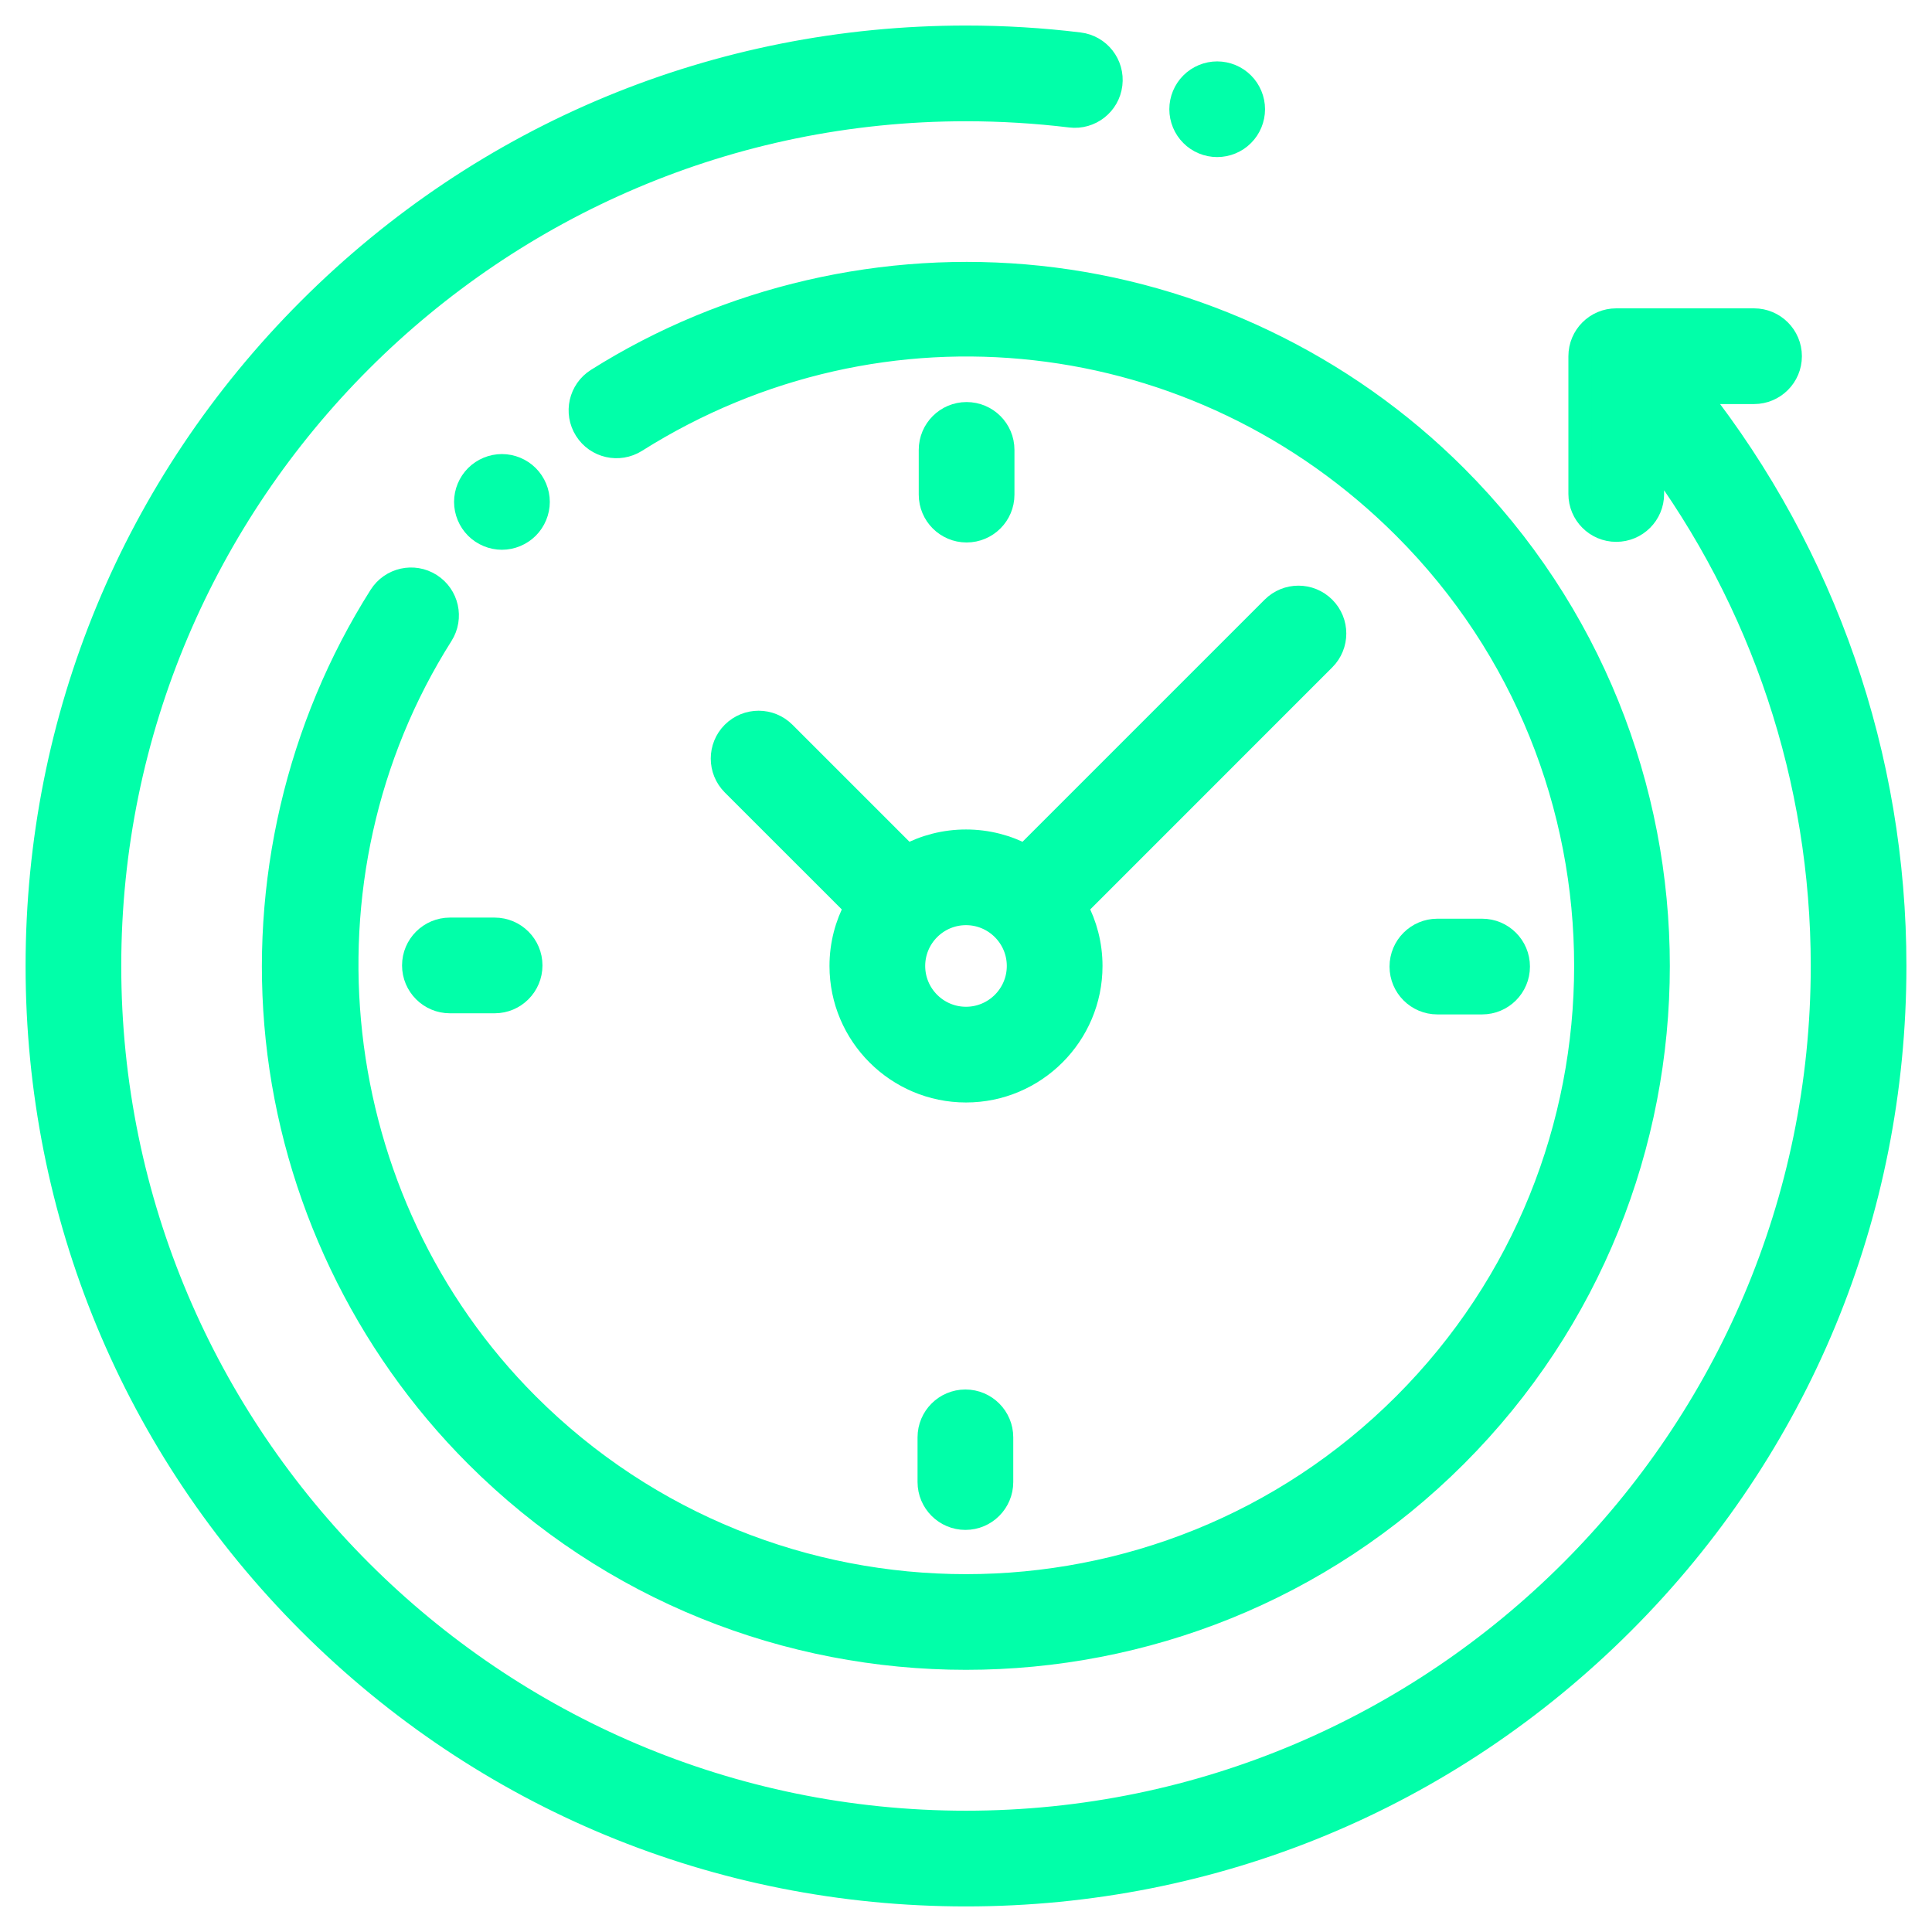<svg width="50" height="50" viewBox="0 0 50 50" fill="none" xmlns="http://www.w3.org/2000/svg">
<mask id="path-1-outside-1_4450_46050" maskUnits="userSpaceOnUse" x="-0.038" y="-0.039" width="50" height="50" fill="black">
<rect fill="white" x="-0.038" y="-0.039" width="50" height="50"/>
<path d="M43.909 10.157H45.394C45.912 10.157 46.333 9.737 46.333 9.219C46.333 8.701 45.912 8.28 45.394 8.28H41.828C41.31 8.28 40.89 8.701 40.89 9.219V12.785C40.89 13.303 41.31 13.723 41.828 13.723C42.347 13.723 42.767 13.303 42.767 12.785V11.752C45.614 15.564 47.162 20.189 47.162 24.999C47.162 37.219 37.22 47.161 25 47.161C12.78 47.161 2.838 37.219 2.838 24.999C2.838 12.779 12.78 2.838 25 2.838C25.904 2.838 26.813 2.893 27.704 3.001C28.218 3.063 28.686 2.697 28.748 2.183C28.811 1.668 28.445 1.2 27.93 1.138C26.965 1.02 25.979 0.961 25 0.961C18.579 0.961 12.543 3.461 8.002 8.002C3.462 12.542 0.962 18.578 0.962 24.999C0.962 31.42 3.462 37.457 8.002 41.997C12.543 46.537 18.579 49.038 25 49.038C31.421 49.038 37.458 46.537 41.998 41.997C46.538 37.457 49.038 31.42 49.038 24.999C49.038 19.581 47.228 14.379 43.909 10.157Z"/>
</mask>
<path d="M43.909 10.157H45.394C45.912 10.157 46.333 9.737 46.333 9.219C46.333 8.701 45.912 8.28 45.394 8.28H41.828C41.31 8.28 40.89 8.701 40.89 9.219V12.785C40.89 13.303 41.31 13.723 41.828 13.723C42.347 13.723 42.767 13.303 42.767 12.785V11.752C45.614 15.564 47.162 20.189 47.162 24.999C47.162 37.219 37.22 47.161 25 47.161C12.78 47.161 2.838 37.219 2.838 24.999C2.838 12.779 12.78 2.838 25 2.838C25.904 2.838 26.813 2.893 27.704 3.001C28.218 3.063 28.686 2.697 28.748 2.183C28.811 1.668 28.445 1.2 27.93 1.138C26.965 1.02 25.979 0.961 25 0.961C18.579 0.961 12.543 3.461 8.002 8.002C3.462 12.542 0.962 18.578 0.962 24.999C0.962 31.42 3.462 37.457 8.002 41.997C12.543 46.537 18.579 49.038 25 49.038C31.421 49.038 37.458 46.537 41.998 41.997C46.538 37.457 49.038 31.42 49.038 24.999C49.038 19.581 47.228 14.379 43.909 10.157Z" fill="#01FFA9"/>
<path d="M43.909 10.157H45.394C45.912 10.157 46.333 9.737 46.333 9.219C46.333 8.701 45.912 8.28 45.394 8.28H41.828C41.31 8.28 40.89 8.701 40.89 9.219V12.785C40.89 13.303 41.31 13.723 41.828 13.723C42.347 13.723 42.767 13.303 42.767 12.785V11.752C45.614 15.564 47.162 20.189 47.162 24.999C47.162 37.219 37.22 47.161 25 47.161C12.78 47.161 2.838 37.219 2.838 24.999C2.838 12.779 12.78 2.838 25 2.838C25.904 2.838 26.813 2.893 27.704 3.001C28.218 3.063 28.686 2.697 28.748 2.183C28.811 1.668 28.445 1.2 27.93 1.138C26.965 1.02 25.979 0.961 25 0.961C18.579 0.961 12.543 3.461 8.002 8.002C3.462 12.542 0.962 18.578 0.962 24.999C0.962 31.42 3.462 37.457 8.002 41.997C12.543 46.537 18.579 49.038 25 49.038C31.421 49.038 37.458 46.537 41.998 41.997C46.538 37.457 49.038 31.42 49.038 24.999C49.038 19.581 47.228 14.379 43.909 10.157Z" stroke="#01FFA9" stroke-width="0.6" mask="url(#path-1-outside-1_4450_46050)"/>
<mask id="path-2-outside-2_4450_46050" maskUnits="userSpaceOnUse" x="6.078" y="6.078" width="38" height="38" fill="black">
<rect fill="white" x="6.078" y="6.078" width="38" height="38"/>
<path d="M11.14 15.133C10.702 14.855 10.123 14.986 9.845 15.424C7.703 18.807 6.755 22.876 7.175 26.881C7.602 30.946 9.431 34.779 12.326 37.674C15.82 41.168 20.41 42.915 25 42.915C29.59 42.915 34.179 41.168 37.674 37.674C44.662 30.686 44.662 19.315 37.674 12.327C34.783 9.436 30.956 7.607 26.898 7.177C22.901 6.754 18.836 7.695 15.454 9.826C15.015 10.103 14.884 10.682 15.161 11.121C15.437 11.559 16.016 11.69 16.455 11.414C22.83 7.396 31.01 8.317 36.346 13.654C42.603 19.91 42.603 30.09 36.346 36.347C30.09 42.603 19.91 42.603 13.653 36.347C8.39 31.084 7.456 22.706 11.431 16.428C11.708 15.99 11.578 15.41 11.14 15.133Z"/>
</mask>
<path d="M11.14 15.133C10.702 14.855 10.123 14.986 9.845 15.424C7.703 18.807 6.755 22.876 7.175 26.881C7.602 30.946 9.431 34.779 12.326 37.674C15.82 41.168 20.41 42.915 25 42.915C29.59 42.915 34.179 41.168 37.674 37.674C44.662 30.686 44.662 19.315 37.674 12.327C34.783 9.436 30.956 7.607 26.898 7.177C22.901 6.754 18.836 7.695 15.454 9.826C15.015 10.103 14.884 10.682 15.161 11.121C15.437 11.559 16.016 11.69 16.455 11.414C22.83 7.396 31.01 8.317 36.346 13.654C42.603 19.91 42.603 30.09 36.346 36.347C30.09 42.603 19.91 42.603 13.653 36.347C8.39 31.084 7.456 22.706 11.431 16.428C11.708 15.99 11.578 15.41 11.14 15.133Z" fill="#01FFA9"/>
<path d="M11.14 15.133C10.702 14.855 10.123 14.986 9.845 15.424C7.703 18.807 6.755 22.876 7.175 26.881C7.602 30.946 9.431 34.779 12.326 37.674C15.82 41.168 20.41 42.915 25 42.915C29.59 42.915 34.179 41.168 37.674 37.674C44.662 30.686 44.662 19.315 37.674 12.327C34.783 9.436 30.956 7.607 26.898 7.177C22.901 6.754 18.836 7.695 15.454 9.826C15.015 10.103 14.884 10.682 15.161 11.121C15.437 11.559 16.016 11.69 16.455 11.414C22.83 7.396 31.01 8.317 36.346 13.654C42.603 19.91 42.603 30.09 36.346 36.347C30.09 42.603 19.91 42.603 13.653 36.347C8.39 31.084 7.456 22.706 11.431 16.428C11.708 15.99 11.578 15.41 11.14 15.133Z" stroke="#01FFA9" stroke-width="0.6" mask="url(#path-2-outside-2_4450_46050)"/>
<mask id="path-3-outside-3_4450_46050" maskUnits="userSpaceOnUse" x="35.261" y="23.076" width="5" height="4" fill="black">
<rect fill="white" x="35.261" y="23.076" width="5" height="4"/>
<path d="M37.199 25.953H38.357C38.875 25.953 39.295 25.533 39.295 25.015C39.295 24.496 38.875 24.076 38.357 24.076H37.199C36.681 24.076 36.261 24.496 36.261 25.015C36.261 25.533 36.681 25.953 37.199 25.953Z"/>
</mask>
<path d="M37.199 25.953H38.357C38.875 25.953 39.295 25.533 39.295 25.015C39.295 24.496 38.875 24.076 38.357 24.076H37.199C36.681 24.076 36.261 24.496 36.261 25.015C36.261 25.533 36.681 25.953 37.199 25.953Z" fill="#01FFA9"/>
<path d="M37.199 25.953H38.357C38.875 25.953 39.295 25.533 39.295 25.015C39.295 24.496 38.875 24.076 38.357 24.076H37.199C36.681 24.076 36.261 24.496 36.261 25.015C36.261 25.533 36.681 25.953 37.199 25.953Z" stroke="#01FFA9" stroke-width="0.6" mask="url(#path-3-outside-3_4450_46050)"/>
<mask id="path-4-outside-4_4450_46050" maskUnits="userSpaceOnUse" x="9.705" y="23.047" width="5" height="4" fill="black">
<rect fill="white" x="9.705" y="23.047" width="5" height="4"/>
<path d="M10.705 24.985C10.705 25.503 11.126 25.924 11.644 25.924H12.801C13.319 25.924 13.739 25.503 13.739 24.985C13.739 24.467 13.319 24.047 12.801 24.047H11.644C11.126 24.047 10.705 24.467 10.705 24.985Z"/>
</mask>
<path d="M10.705 24.985C10.705 25.503 11.126 25.924 11.644 25.924H12.801C13.319 25.924 13.739 25.503 13.739 24.985C13.739 24.467 13.319 24.047 12.801 24.047H11.644C11.126 24.047 10.705 24.467 10.705 24.985Z" fill="#01FFA9"/>
<path d="M10.705 24.985C10.705 25.503 11.126 25.924 11.644 25.924H12.801C13.319 25.924 13.739 25.503 13.739 24.985C13.739 24.467 13.319 24.047 12.801 24.047H11.644C11.126 24.047 10.705 24.467 10.705 24.985Z" stroke="#01FFA9" stroke-width="0.6" mask="url(#path-4-outside-4_4450_46050)"/>
<mask id="path-5-outside-5_4450_46050" maskUnits="userSpaceOnUse" x="23.077" y="9.705" width="4" height="5" fill="black">
<rect fill="white" x="23.077" y="9.705" width="4" height="5"/>
<path d="M25.954 12.801V11.643C25.954 11.125 25.534 10.705 25.015 10.705C24.497 10.705 24.077 11.125 24.077 11.643V12.801C24.077 13.319 24.497 13.739 25.015 13.739C25.534 13.739 25.954 13.319 25.954 12.801Z"/>
</mask>
<path d="M25.954 12.801V11.643C25.954 11.125 25.534 10.705 25.015 10.705C24.497 10.705 24.077 11.125 24.077 11.643V12.801C24.077 13.319 24.497 13.739 25.015 13.739C25.534 13.739 25.954 13.319 25.954 12.801Z" fill="#01FFA9"/>
<path d="M25.954 12.801V11.643C25.954 11.125 25.534 10.705 25.015 10.705C24.497 10.705 24.077 11.125 24.077 11.643V12.801C24.077 13.319 24.497 13.739 25.015 13.739C25.534 13.739 25.954 13.319 25.954 12.801Z" stroke="#01FFA9" stroke-width="0.6" mask="url(#path-5-outside-5_4450_46050)"/>
<mask id="path-6-outside-6_4450_46050" maskUnits="userSpaceOnUse" x="23.046" y="35.26" width="4" height="5" fill="black">
<rect fill="white" x="23.046" y="35.26" width="4" height="5"/>
<path d="M24.046 37.198V38.355C24.046 38.873 24.467 39.294 24.985 39.294C25.503 39.294 25.923 38.873 25.923 38.355V37.198C25.923 36.68 25.503 36.26 24.985 36.26C24.467 36.26 24.046 36.68 24.046 37.198Z"/>
</mask>
<path d="M24.046 37.198V38.355C24.046 38.873 24.467 39.294 24.985 39.294C25.503 39.294 25.923 38.873 25.923 38.355V37.198C25.923 36.68 25.503 36.26 24.985 36.26C24.467 36.26 24.046 36.68 24.046 37.198Z" fill="#01FFA9"/>
<path d="M24.046 37.198V38.355C24.046 38.873 24.467 39.294 24.985 39.294C25.503 39.294 25.923 38.873 25.923 38.355V37.198C25.923 36.68 25.503 36.26 24.985 36.26C24.467 36.26 24.046 36.68 24.046 37.198Z" stroke="#01FFA9" stroke-width="0.6" mask="url(#path-6-outside-6_4450_46050)"/>
<mask id="path-7-outside-7_4450_46050" maskUnits="userSpaceOnUse" x="17.695" y="14.457" width="18" height="15" fill="black">
<rect fill="white" x="17.695" y="14.457" width="18" height="15"/>
<path d="M20.296 18.968C19.93 18.602 19.336 18.602 18.969 18.968C18.603 19.335 18.603 19.929 18.969 20.296L22.15 23.476C21.906 23.93 21.767 24.449 21.767 24.999C21.767 26.782 23.218 28.232 25 28.232C26.783 28.232 28.233 26.782 28.233 24.999C28.233 24.449 28.094 23.93 27.851 23.476L34.267 17.059C34.634 16.692 34.634 16.098 34.267 15.732C33.901 15.365 33.307 15.365 32.94 15.732L26.523 22.149C26.069 21.905 25.55 21.767 25 21.767C24.45 21.767 23.931 21.905 23.477 22.149L20.296 18.968ZM26.356 24.999C26.356 25.747 25.748 26.355 25 26.355C24.252 26.355 23.644 25.747 23.644 24.999C23.644 24.252 24.252 23.643 25 23.643C25.748 23.643 26.356 24.252 26.356 24.999Z"/>
</mask>
<path d="M20.296 18.968C19.93 18.602 19.336 18.602 18.969 18.968C18.603 19.335 18.603 19.929 18.969 20.296L22.15 23.476C21.906 23.93 21.767 24.449 21.767 24.999C21.767 26.782 23.218 28.232 25 28.232C26.783 28.232 28.233 26.782 28.233 24.999C28.233 24.449 28.094 23.93 27.851 23.476L34.267 17.059C34.634 16.692 34.634 16.098 34.267 15.732C33.901 15.365 33.307 15.365 32.94 15.732L26.523 22.149C26.069 21.905 25.55 21.767 25 21.767C24.45 21.767 23.931 21.905 23.477 22.149L20.296 18.968ZM26.356 24.999C26.356 25.747 25.748 26.355 25 26.355C24.252 26.355 23.644 25.747 23.644 24.999C23.644 24.252 24.252 23.643 25 23.643C25.748 23.643 26.356 24.252 26.356 24.999Z" fill="#01FFA9"/>
<path d="M20.296 18.968C19.93 18.602 19.336 18.602 18.969 18.968C18.603 19.335 18.603 19.929 18.969 20.296L22.15 23.476C21.906 23.93 21.767 24.449 21.767 24.999C21.767 26.782 23.218 28.232 25 28.232C26.783 28.232 28.233 26.782 28.233 24.999C28.233 24.449 28.094 23.93 27.851 23.476L34.267 17.059C34.634 16.692 34.634 16.098 34.267 15.732C33.901 15.365 33.307 15.365 32.94 15.732L26.523 22.149C26.069 21.905 25.55 21.767 25 21.767C24.45 21.767 23.931 21.905 23.477 22.149L20.296 18.968ZM26.356 24.999C26.356 25.747 25.748 26.355 25 26.355C24.252 26.355 23.644 25.747 23.644 24.999C23.644 24.252 24.252 23.643 25 23.643C25.748 23.643 26.356 24.252 26.356 24.999Z" stroke="#01FFA9" stroke-width="0.6" mask="url(#path-7-outside-7_4450_46050)"/>
<mask id="path-8-outside-8_4450_46050" maskUnits="userSpaceOnUse" x="11.051" y="11.051" width="4" height="4" fill="black">
<rect fill="white" x="11.051" y="11.051" width="4" height="4"/>
<path d="M13.653 13.653C13.828 13.478 13.929 13.236 13.929 12.989C13.929 12.742 13.828 12.501 13.653 12.326C13.478 12.151 13.237 12.051 12.989 12.051C12.743 12.051 12.501 12.151 12.326 12.326C12.152 12.5 12.051 12.742 12.051 12.989C12.051 13.237 12.152 13.478 12.326 13.653C12.501 13.827 12.743 13.928 12.989 13.928C13.237 13.928 13.478 13.827 13.653 13.653Z"/>
</mask>
<path d="M13.653 13.653C13.828 13.478 13.929 13.236 13.929 12.989C13.929 12.742 13.828 12.501 13.653 12.326C13.478 12.151 13.237 12.051 12.989 12.051C12.743 12.051 12.501 12.151 12.326 12.326C12.152 12.5 12.051 12.742 12.051 12.989C12.051 13.237 12.152 13.478 12.326 13.653C12.501 13.827 12.743 13.928 12.989 13.928C13.237 13.928 13.478 13.827 13.653 13.653Z" fill="#01FFA9"/>
<path d="M13.653 13.653C13.828 13.478 13.929 13.236 13.929 12.989C13.929 12.742 13.828 12.501 13.653 12.326C13.478 12.151 13.237 12.051 12.989 12.051C12.743 12.051 12.501 12.151 12.326 12.326C12.152 12.5 12.051 12.742 12.051 12.989C12.051 13.237 12.152 13.478 12.326 13.653C12.501 13.827 12.743 13.928 12.989 13.928C13.237 13.928 13.478 13.827 13.653 13.653Z" stroke="#01FFA9" stroke-width="0.6" mask="url(#path-8-outside-8_4450_46050)"/>
<mask id="path-9-outside-9_4450_46050" maskUnits="userSpaceOnUse" x="29.562" y="0.889" width="4" height="4" fill="black">
<rect fill="white" x="29.562" y="0.889" width="4" height="4"/>
<path d="M31.5 3.765C31.748 3.765 31.99 3.666 32.164 3.49C32.339 3.316 32.439 3.075 32.439 2.827C32.439 2.58 32.339 2.338 32.164 2.164C31.99 1.989 31.748 1.889 31.5 1.889C31.253 1.889 31.011 1.989 30.837 2.164C30.662 2.338 30.562 2.58 30.562 2.827C30.562 3.075 30.662 3.316 30.837 3.49C31.011 3.666 31.253 3.765 31.5 3.765Z"/>
</mask>
<path d="M31.5 3.765C31.748 3.765 31.99 3.666 32.164 3.49C32.339 3.316 32.439 3.075 32.439 2.827C32.439 2.58 32.339 2.338 32.164 2.164C31.99 1.989 31.748 1.889 31.5 1.889C31.253 1.889 31.011 1.989 30.837 2.164C30.662 2.338 30.562 2.58 30.562 2.827C30.562 3.075 30.662 3.316 30.837 3.49C31.011 3.666 31.253 3.765 31.5 3.765Z" fill="#01FFA9"/>
<path d="M31.5 3.765C31.748 3.765 31.99 3.666 32.164 3.49C32.339 3.316 32.439 3.075 32.439 2.827C32.439 2.58 32.339 2.338 32.164 2.164C31.99 1.989 31.748 1.889 31.5 1.889C31.253 1.889 31.011 1.989 30.837 2.164C30.662 2.338 30.562 2.58 30.562 2.827C30.562 3.075 30.662 3.316 30.837 3.49C31.011 3.666 31.253 3.765 31.5 3.765Z" stroke="#01FFA9" stroke-width="0.6" mask="url(#path-9-outside-9_4450_46050)"/>
</svg>
